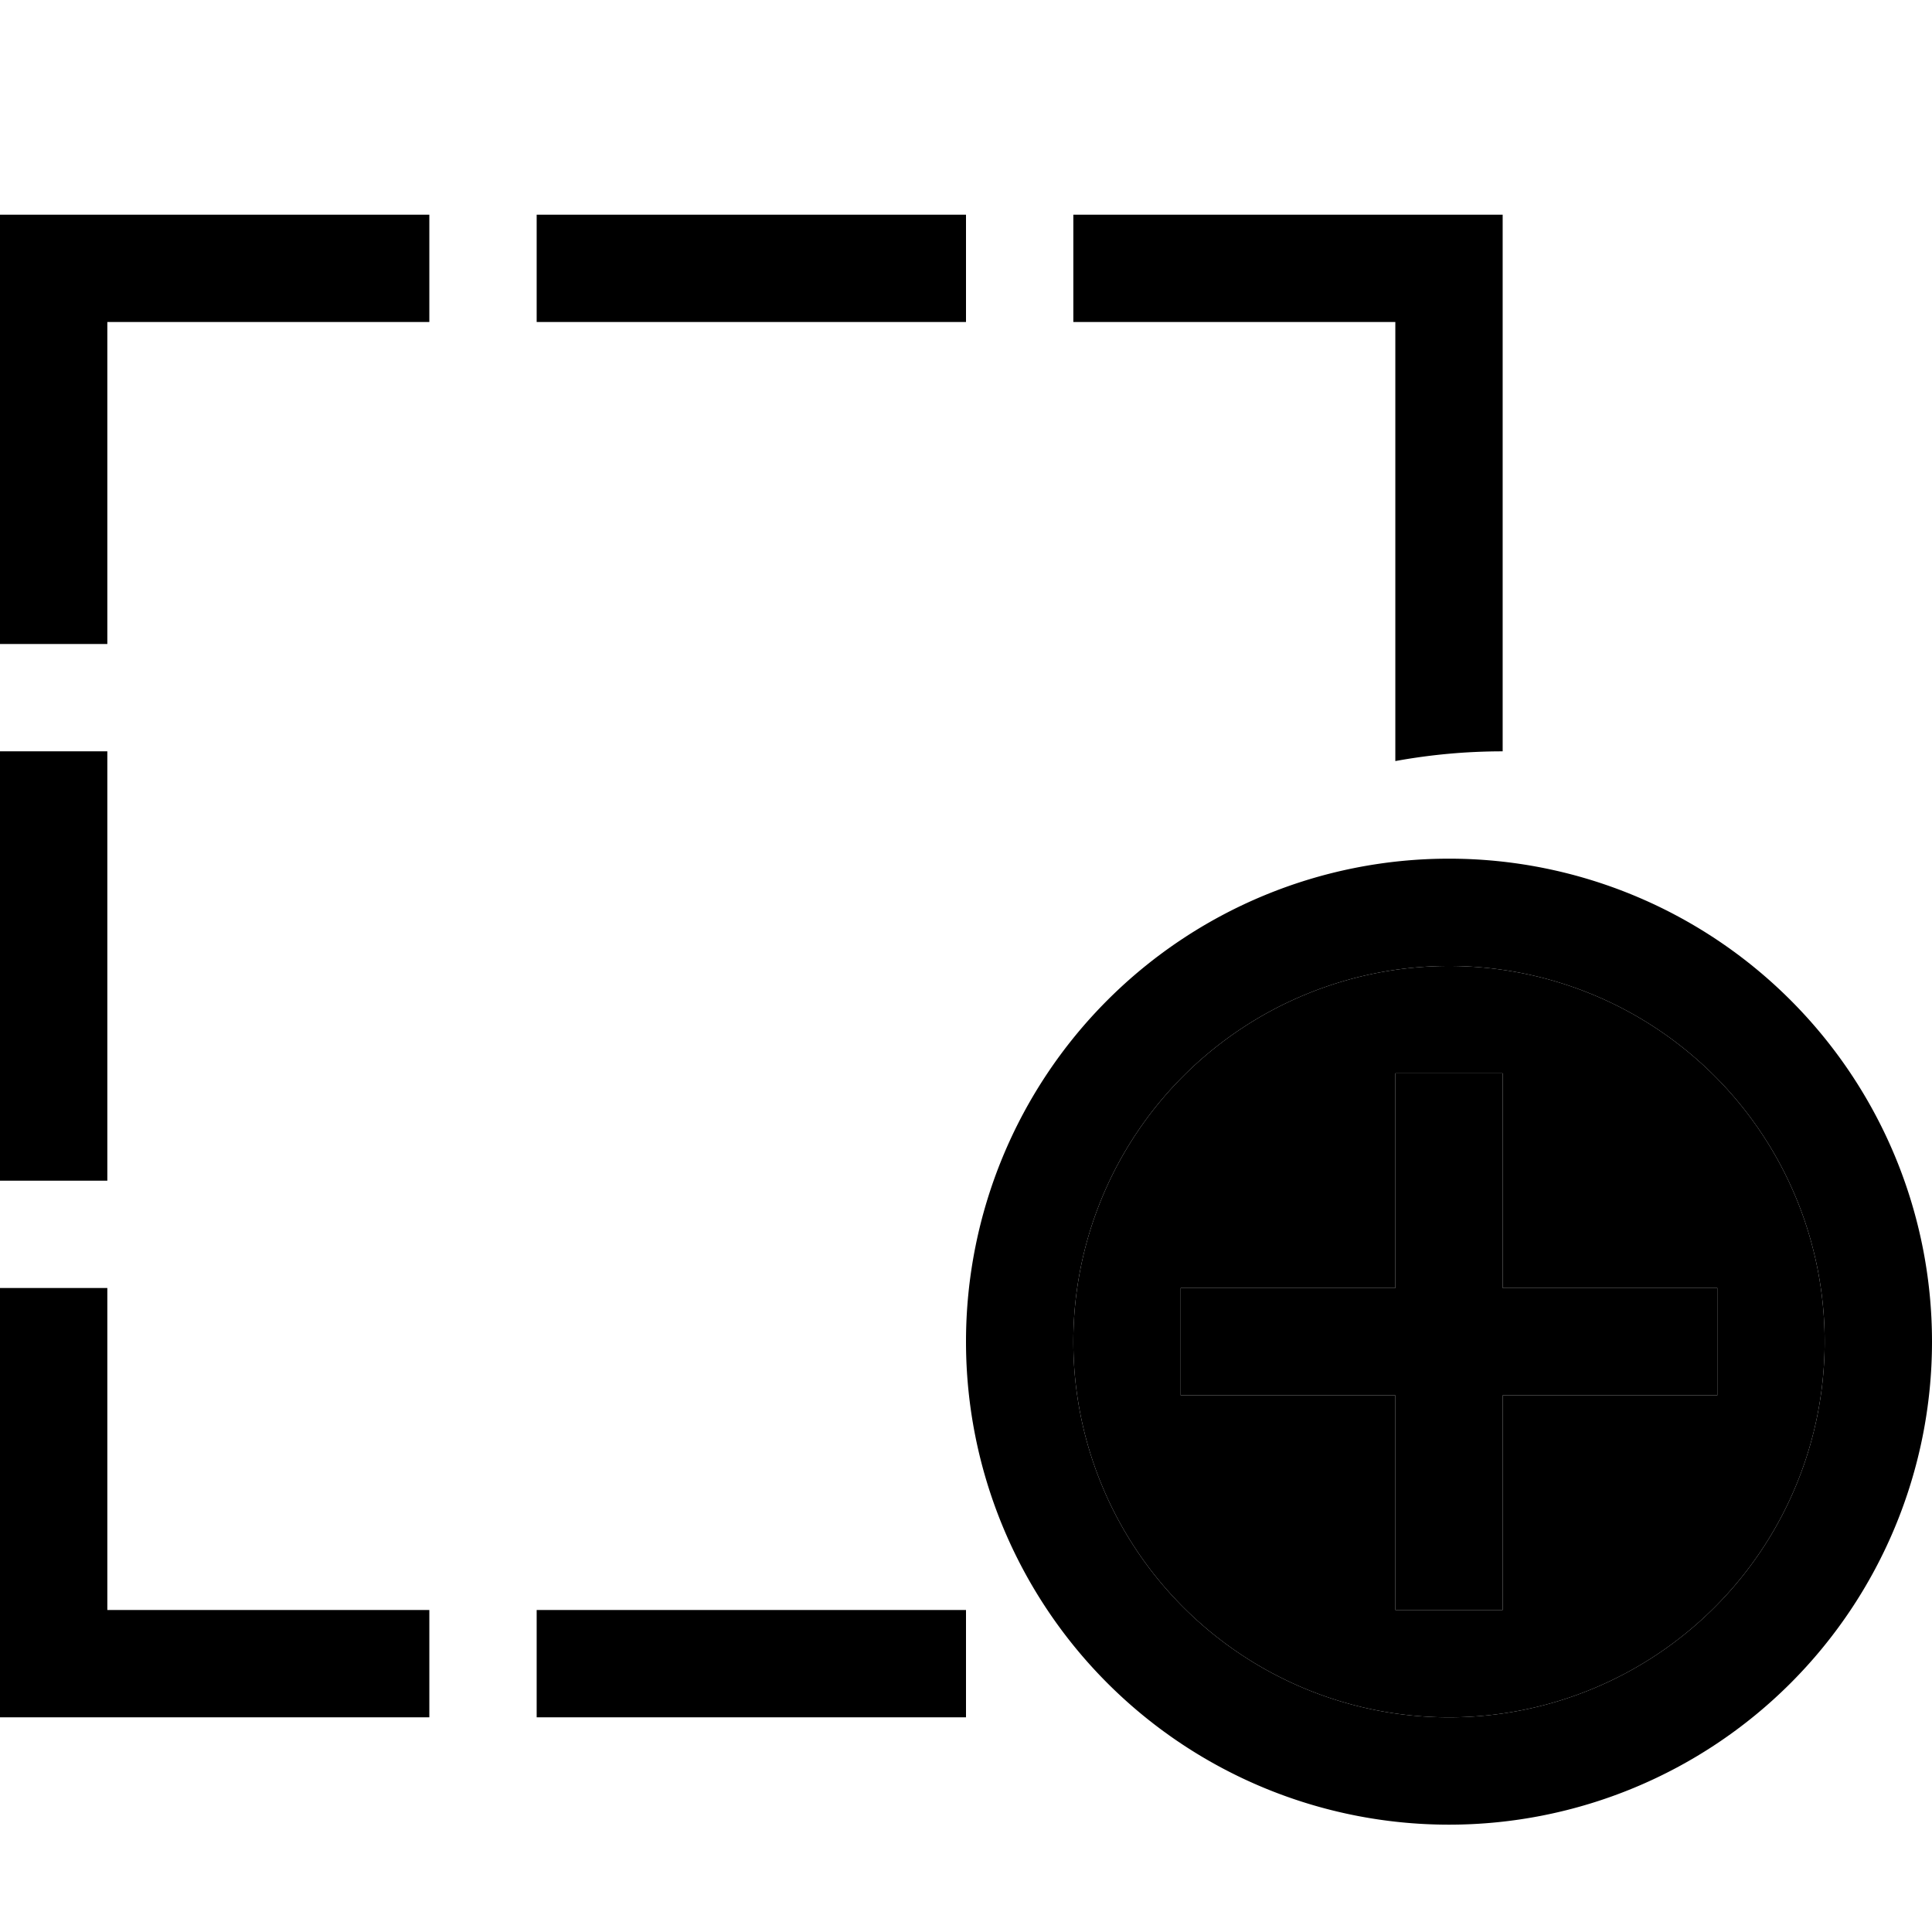 <svg xmlns="http://www.w3.org/2000/svg" width="24" height="24" viewBox="0 0 576 512">
    <path class="pr-icon-duotone-secondary" d="M320 368a112 112 0 1 0 224 0 112 112 0 1 0 -224 0zm32-16l16 0 48 0 0-48 0-16 32 0 0 16 0 48 48 0 16 0 0 32-16 0-48 0 0 48 0 16-32 0 0-16 0-48-48 0-16 0 0-32z"/>
    <path class="pr-icon-duotone-primary" d="M16 32l112 0 0 32L32 64l0 96L0 160 0 48 0 32l16 0zM0 192l32 0 0 128L0 320 0 192zM0 352l32 0 0 96 96 0 0 32L16 480 0 480l0-16L0 352zM416 64l-96 0 0-32 112 0 16 0 0 16 0 144c-10.9 0-21.6 1-32 2.9L416 64zM288 480l-128 0 0-32 128 0 0 32zM160 64l0-32 128 0 0 32L160 64zM544 368a112 112 0 1 0 -224 0 112 112 0 1 0 224 0zm-256 0a144 144 0 1 1 288 0 144 144 0 1 1 -288 0zm160-64l0 48 48 0 16 0 0 32-16 0-48 0 0 48 0 16-32 0 0-16 0-48-48 0-16 0 0-32 16 0 48 0 0-48 0-16 32 0 0 16z"/>
</svg>